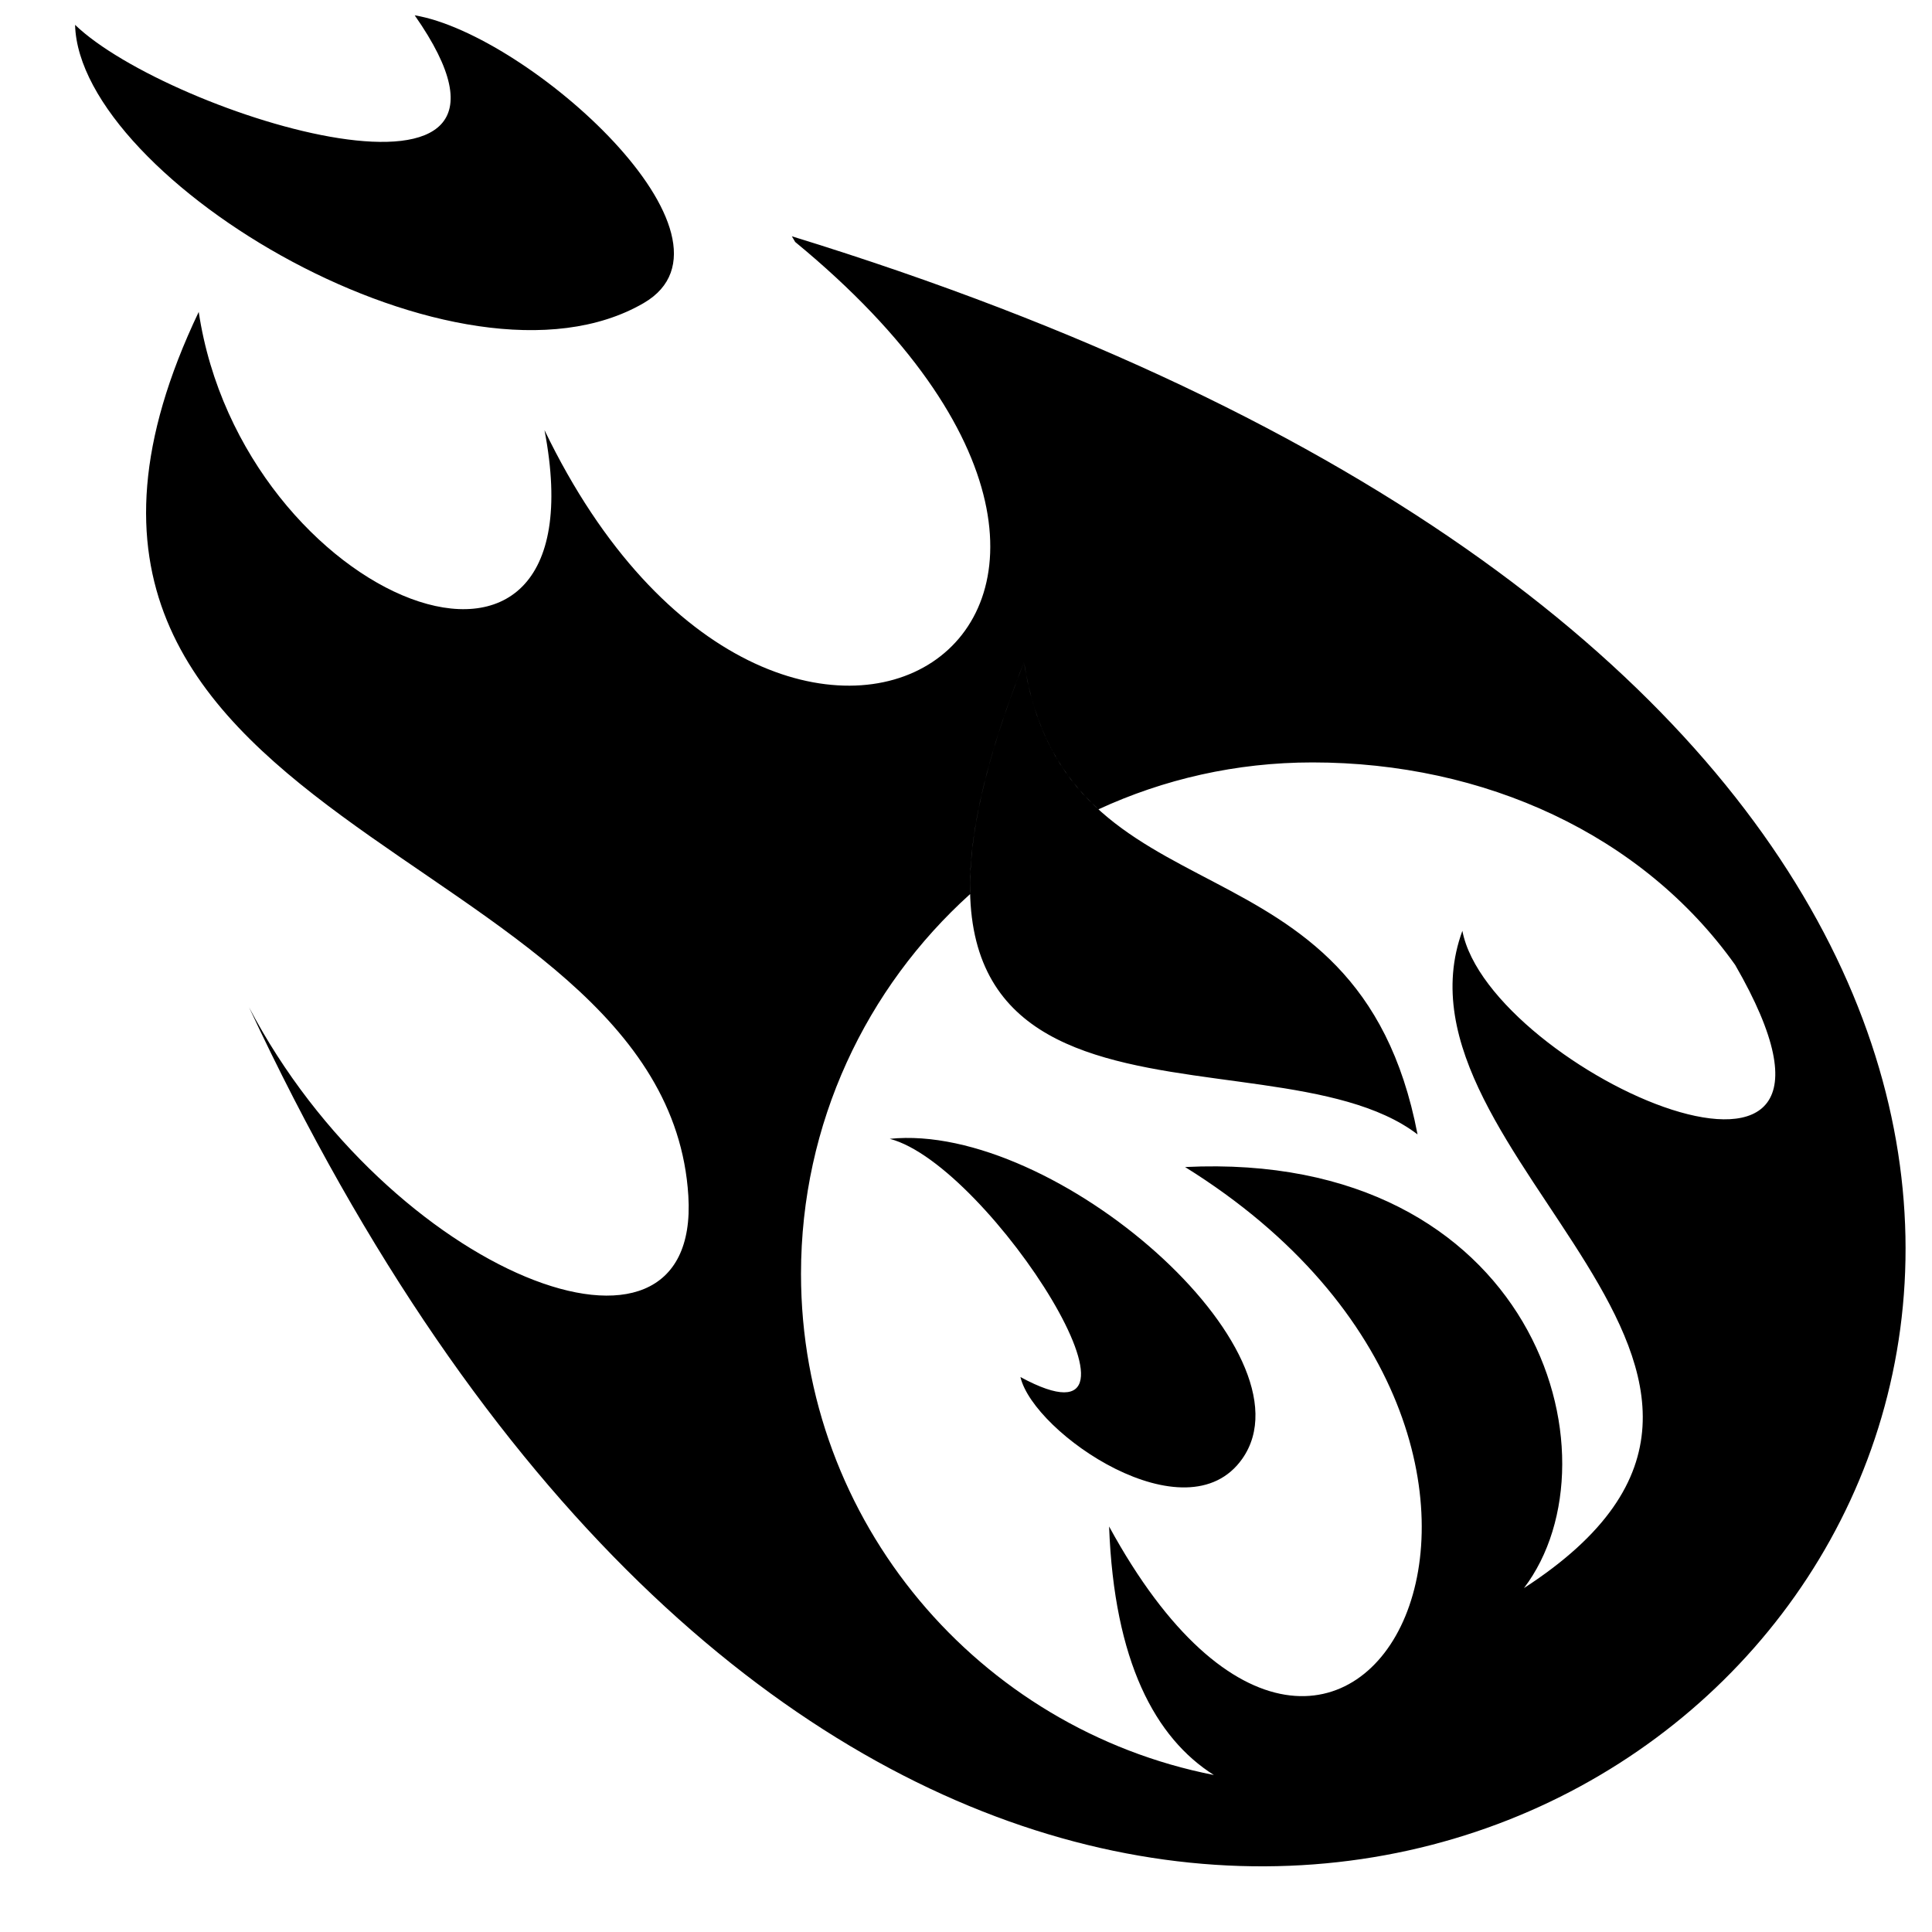 <?xml version="1.0"?>
<svg xmlns:rdf="http://www.w3.org/1999/02/22-rdf-syntax-ns#" xmlns="http://www.w3.org/2000/svg" xmlns:cc="http://web.resource.org/cc/" xmlns:dc="http://purl.org/dc/elements/1.1/" xmlns:svg="http://www.w3.org/2000/svg" id="rpg-burning-meteor" viewBox="0 0 250 250" version="1.0">
  <g id="layer1" transform="translate(0,233) scale(.25 -.25)">

    <path id="path2186" d="M214.647 924.073c81.324-116.233-127.218-51.746-175.786-4.933 2.116-80.036 199.772-198.94 294.306-144.010 58.022 33.715-59.648 139.089-118.52 148.943v0zM102.854 770.558l0.002-0.007 0.002 0.003zM530.024 589.238c21.897-140.126 172.605-81.905 203.691-244.402-79.875 60.941-311.065-27.484-203.691 244.402zM409.856 809.703l1.736-2.948c240.336-197.679-8.070-349.896-129.762-97.377 31.59-164.735-156.543-88.288-178.973 61.174-129.123-270.729 242-272.382 253.427-457.492 6.45-104.43-155.362-39.767-227.351 97.511 487.062-1042.166 1496.487 25.027 280.923 399.133zM756.918 450.207c-42.828-117.159 203.38-229.062 31.894-340.194 51.84 68.266 4.736 226.775-175.413 217.933 232.643-144.708 84.491-413.161-39.335-186.044 2.609-70.053 23.935-109.456 54.217-128.636-121.582 23.871-213.684 130.85-213.684 259.396 0 77.969 33.815 148.119 87.555 196.588-0.8 29.203 7.342 68.003 27.872 119.988 5.661-36.231 19.947-59.187 38.538-76.14 33.705 15.572 71.219 24.277 110.749 24.277 89.011 0 170.808-37.347 218.812-104.821l-0.002 0.003c87.167-150.981-127.345-54.723-141.203 17.649zM528.185 219.237c81.484-44.082-15.674 109.859-67.651 123.311 85.588 8.795 221.263-110.358 182.484-165.579-28.879-41.122-108.029 13.117-114.837 42.268h0.003z"/>


      </g>
</svg>
